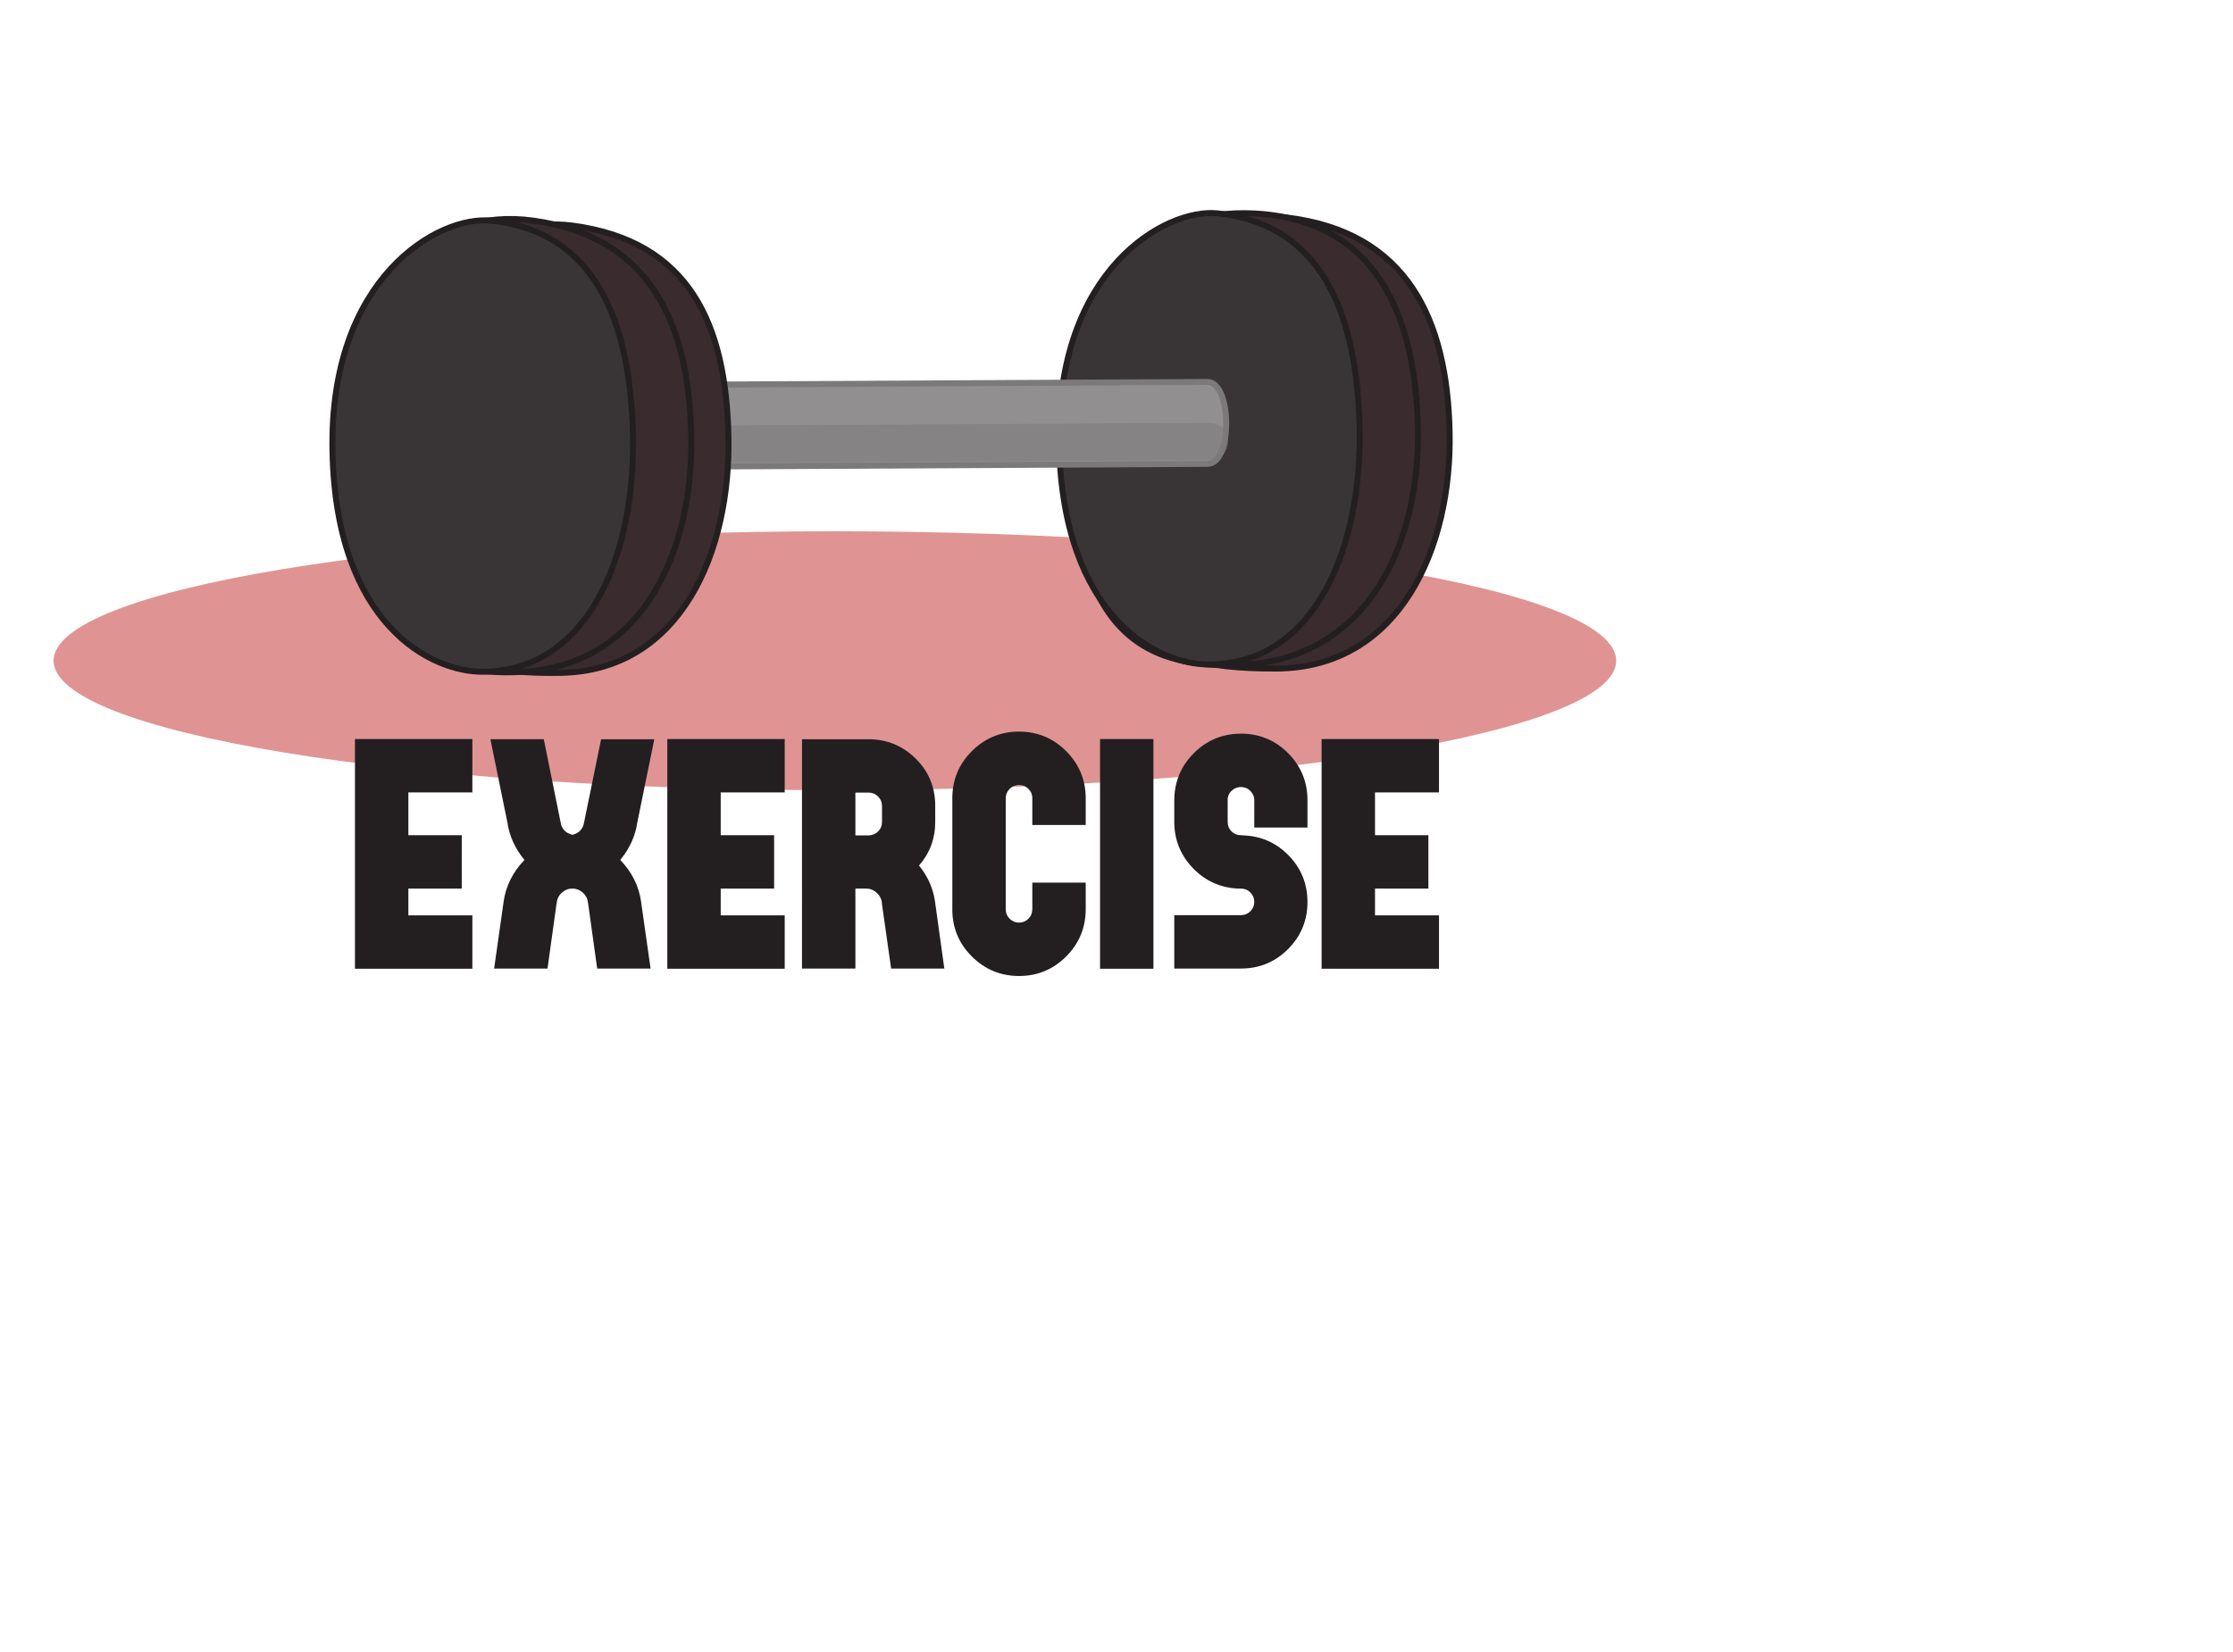 <svg xmlns='http://www.w3.org/2000/svg' id='svg8222'
viewBox='0 -35 500 370'>
    <defs id='defs8226'>
        <clipPath id='clipPath8238'>
            <path d='M 0,146.694 H 280.488 V 0 H 0 Z' id='path8236' />
        </clipPath>
        <clipPath id='clipPath8246'>
            <path d='M 9,83.722 H 271.488 V 40.224 H 9 Z' id='path8244' />
        </clipPath>
        <clipPath id='clipPath8294'>
            <path d='M 102.488,101.93 H 206.289 V 95.173 H 102.488 Z' id='path8292'
            />
        </clipPath>
    </defs>
    <g id='g8230' transform='matrix(1.333 0 0 -1.333 0 195.592)'>
        <g id='g8232'>
            <g id='g8234' clipPath='url(#clipPath8238)'>
                <g id='g8240'>
                    <g id='g8254'>
                        <g clipPath='url(#clipPath8246)' id='g8252' opacity='0.51'>
                            <g transform='translate(271.488 61.973)' id='g8250'>
                                <path d='m 0,0 c 0,-12.012 -58.76,-21.749 -131.244,-21.749 -72.485,0 -131.244,9.737 -131.244,21.749 0,12.012 58.759,21.749 131.244,21.749 C -58.76,21.749 0,12.012 0,0'
                                id='path8248' fill='#c02d2b' />
                            </g>
                        </g>
                    </g>
                </g>
                <g id='g8256' transform='translate(214.346 60.654)'>
                    <path d='M 0,0 C -24.295,-0.071 -28.643,7.815 -29.268,36.877 -29.899,66.265 -12.17,77.429 1.646,75.807 22.113,73.404 28.754,58.564 29.16,39.774 29.576,20.492 20.906,0.062 0,0'
                    id='path8258' fill='#392b2e' />
                </g>
                <g id='g8260' transform='translate(214.346 60.654)'>
                    <path d='M 0,0 C -24.295,-0.071 -28.643,7.815 -29.268,36.877 -29.899,66.265 -12.17,77.429 1.646,75.807 22.113,73.404 28.754,58.564 29.16,39.774 29.576,20.492 20.906,0.062 0,0 Z'
                    id='path8262' fill='none' stroke='#231f20' strokeMiterlimit='10' />
                </g>
                <g id='g8264' transform='translate(209.013 61.32)'>
                    <path d='M 0,0 C -19.087,-1.113 -28.643,7.814 -29.268,36.876 -29.899,66.264 -14.462,76.637 1.646,75.806 22.227,74.745 28.754,58.563 29.16,39.774 29.576,20.491 20.871,1.217 0,0'
                    id='path8266' fill='#392b2e' />
                </g>
                <g id='g8268' transform='translate(209.013 61.32)'>
                    <path d='M 0,0 C -19.087,-1.113 -28.643,7.814 -29.268,36.876 -29.899,66.264 -14.462,76.637 1.646,75.806 22.227,74.745 28.754,58.563 29.16,39.774 29.576,20.491 20.871,1.217 0,0 Z'
                    id='path8270' fill='none' stroke='#231f20' strokeMiterlimit='10' />
                </g>
                <g id='g8272' transform='translate(203.286 61.341)'>
                    <path d='M 0,0 C -8.778,-0.115 -24.767,7.885 -25.379,36.948 -25.998,66.335 -7.497,76.703 1.236,75.799 18.979,73.964 24.701,58.49 25.098,39.701 25.505,20.418 18.062,0.237 0,0'
                    id='path8274' fill='#393536' />
                </g>
                <g id='g8276' transform='translate(203.286 61.341)'>
                    <path d='M 0,0 C -8.778,-0.115 -24.767,7.885 -25.379,36.948 -25.998,66.335 -7.497,76.703 1.236,75.799 18.979,73.964 24.701,58.49 25.098,39.701 25.505,20.418 18.062,0.237 0,0 Z'
                    id='path8278' fill='none' stroke='#231f20' strokeMiterlimit='10' />
                </g>
                <g id='g8280' transform='translate(202.88 95.049)'>
                    <path d='m 0,0 -93.104,-0.494 c -4.177,-0.022 -7.58,3.042 -7.601,6.844 -0.021,3.801 3.351,6.9 7.527,6.922 l 93.106,0.494 C 4.103,13.788 4.177,0.022 0,0'
                    id='path8282' fill='#918f90' />
                </g>
                <g id='g8284' transform='translate(202.88 95.049)'>
                    <path d='m 0,0 -93.104,-0.494 c -4.177,-0.022 -7.58,3.042 -7.601,6.844 -0.021,3.801 3.351,6.9 7.527,6.922 l 93.106,0.494 C 4.103,13.788 4.177,0.022 0,0 Z'
                    id='path8286' fill='none' stroke='#7b7979' strokeMiterlimit='10' />
                </g>
                <g id='g8288'>
                    <g id='g8302'>
                        <g clipPath='url(#clipPath8294)' id='g8300' opacity='0.53'>
                            <g transform='translate(203.174 95.667)' id='g8298'>
                                <path d='m 0,0 -93.105,-0.494 c -4.177,-0.022 -7.571,1.363 -7.581,3.092 -0.009,1.729 3.371,3.15 7.546,3.171 L -0.033,6.263 C 4.143,6.285 4.177,0.023 0,0'
                                id='path8296' fill='#7b7979' />
                            </g>
                        </g>
                    </g>
                </g>
                <g id='g8304' transform='translate(94.3 59.932)'>
                    <path d='M 0,0 C -23.124,-0.475 -27.594,7.834 -28.215,36.896 -28.844,66.284 -12.249,77.025 1.876,75.15 21.562,72.537 27.657,58.544 28.061,39.755 28.475,20.472 20.133,0.414 0,0'
                    id='path8306' fill='#392b2e' />
                </g>
                <g id='g8308' transform='translate(94.3 59.932)'>
                    <path d='M 0,0 C -23.124,-0.475 -27.594,7.834 -28.215,36.896 -28.844,66.284 -12.249,77.025 1.876,75.15 21.562,72.537 27.657,58.544 28.061,39.755 28.475,20.472 20.133,0.414 0,0 Z'
                    id='path8310' fill='none' stroke='#231f20' strokeMiterlimit='10' />
                </g>
                <g id='g8312' transform='translate(88.05 60.117)'>
                    <path d='M 0,0 C -17.625,-1.159 -27.594,7.833 -28.215,36.896 -28.844,66.283 -15,78.091 1.535,75.804 21.206,73.084 27.657,58.544 28.061,39.754 28.475,20.472 20.093,1.321 0,0'
                    id='path8314' fill='#392b2e' />
                </g>
                <g id='g8316' transform='translate(88.05 60.117)'>
                    <path d='M 0,0 C -17.625,-1.159 -27.594,7.833 -28.215,36.896 -28.844,66.283 -15,78.091 1.535,75.804 21.206,73.084 27.657,58.544 28.061,39.754 28.475,20.472 20.093,1.321 0,0 Z'
                    id='path8318' fill='none' stroke='#231f20' strokeMiterlimit='10' />
                </g>
                <g id='g8320' transform='translate(68.595 39.844)'>
                    <path d='m 0,0 v -7.188 h 8.969 v -8.968 H 0 v -4.5 h 10.75 v -8.969 H -8.969 V 8.969 H 10.75 V 0 Z'
                    id='path8322' fill='#231f20' />
                </g>
                <g id='g8324' transform='translate(107.72 21.25)'>
                    <path d='m 0,0 1.563,-11 h -8.969 l -1.5,10.781 -0.063,0.407 c -0.084,0.625 -0.375,1.156 -0.875,1.593 -0.5,0.438 -1.062,0.657 -1.687,0.657 h -0.094 c -0.625,0 -1.188,-0.219 -1.688,-0.657 -0.5,-0.437 -0.791,-0.968 -0.875,-1.593 L -14.25,-0.219 -15.75,-11 h -8.969 l 1.563,11 0.031,0.25 c 0.375,2.625 1.541,4.958 3.5,7 -1.584,1.917 -2.542,4.031 -2.875,6.344 l -2.844,13.937 h 8.969 l 2.812,-13.906 c 0.167,-1.146 0.834,-1.865 2,-2.156 1.146,0.291 1.802,1.01 1.969,2.156 L -6.75,27.531 H 2.188 L -0.656,13.594 C -0.99,11.281 -1.948,9.167 -3.531,7.25 c 1.958,-2.042 3.125,-4.375 3.5,-7 z'
                    id='path8326' fill='#231f20' />
                </g>
                <g id='g8328' transform='translate(121.064 39.844)'>
                    <path d='m 0,0 v -7.188 h 8.969 v -8.968 H 0 v -4.5 h 10.75 v -8.969 H -8.969 V 8.969 H 10.75 V 0 Z'
                    id='path8330' fill='#231f20' />
                </g>
                <g id='g8332' transform='translate(145.907 32.625)'>
                    <path d='M 0,0 C 0.625,0.021 1.156,0.239 1.594,0.656 2.031,1.094 2.25,1.625 2.25,2.25 V 4.969 C 2.25,5.573 2.031,6.094 1.594,6.531 1.156,6.969 0.625,7.188 0,7.188 H -2.219 V 0 Z M 12.719,-22.375 H 3.781 l -1.531,10.781 -0.031,0.406 c -0.105,0.625 -0.406,1.157 -0.906,1.594 -0.5,0.438 -1.053,0.656 -1.657,0.656 h -1.875 v -13.437 h -8.969 V 16.156 H 0.063 C 3.125,16.135 5.75,15.042 7.938,12.875 10.104,10.708 11.188,8.083 11.188,5 V 2.219 c 0,-2.771 -0.907,-5.198 -2.719,-7.282 1.478,-1.833 2.375,-3.854 2.687,-6.062 l 0.032,-0.25 z'
                    id='path8334' fill='#231f20' />
                </g>
                <g id='g8336' transform='translate(182.376 24.688)'>
                    <path d='m 0,0 v -4.531 c -0.021,-3.084 -1.125,-5.719 -3.313,-7.907 -2.187,-2.166 -4.812,-3.25 -7.875,-3.25 -3.083,0 -5.718,1.084 -7.906,3.25 -2.187,2.167 -3.292,4.782 -3.312,7.844 v 18.875 c 0.02,3.063 1.125,5.677 3.312,7.844 2.188,2.167 4.823,3.25 7.906,3.25 3.063,0 5.688,-1.083 7.875,-3.25 C -1.125,19.938 -0.021,17.302 0,14.219 V 9.688 h -8.969 v 4.5 c 0,0.604 -0.219,1.125 -0.656,1.562 -0.438,0.438 -0.959,0.656 -1.563,0.656 -0.625,0 -1.156,-0.218 -1.593,-0.656 -0.438,-0.437 -0.657,-0.958 -0.657,-1.562 V -4.469 c 0,-0.625 0.219,-1.156 0.657,-1.594 0.437,-0.437 0.968,-0.656 1.593,-0.656 0.604,0 1.125,0.219 1.563,0.656 0.437,0.438 0.656,0.969 0.656,1.594 l 0,4.469 z'
                    id='path8338' fill='#231f20' />
                </g>
                <path d='m 193.751,10.219 h -8.969 v 38.594 h 8.969 z' id='path8340' fill='#231f20'
                />
                <g id='g8342' transform='translate(208.845 49.719)'>
                    <path d='m 0,0 c 3,-0.104 5.552,-1.24 7.656,-3.406 2.083,-2.167 3.125,-4.761 3.125,-7.782 v -4.593 H 1.844 v 4.593 c 0,0.605 -0.219,1.125 -0.656,1.563 -0.438,0.437 -0.969,0.656 -1.594,0.656 -0.542,0 -1.011,-0.167 -1.407,-0.5 -0.062,-0.042 -0.115,-0.094 -0.156,-0.156 H -2 C -2.042,-9.667 -2.084,-9.719 -2.125,-9.781 H -2.156 C -2.198,-9.844 -2.229,-9.896 -2.25,-9.938 v -0.031 h -0.031 c -0.042,-0.062 -0.073,-0.114 -0.094,-0.156 0.021,0.021 0.021,0.01 0,-0.031 -0.042,-0.063 -0.073,-0.115 -0.094,-0.157 l -0.031,-0.093 -0.031,-0.125 -0.032,-0.125 -0.031,-0.094 c 0,-0.021 -0.01,-0.063 -0.031,-0.125 v -0.094 -0.219 -3.656 c 0,-0.625 0.219,-1.156 0.656,-1.594 0.438,-0.416 0.958,-0.625 1.563,-0.625 L 0,-17.094 c 3,-0.104 5.552,-1.239 7.656,-3.406 2.083,-2.167 3.125,-4.761 3.125,-7.781 0,-3.084 -1.084,-5.719 -3.25,-7.907 -2.187,-2.187 -4.834,-3.281 -7.937,-3.281 h -11.188 v 8.969 h 11.188 c 0.625,0 1.156,0.219 1.594,0.656 0.437,0.438 0.656,0.958 0.656,1.563 0,0.625 -0.219,1.156 -0.656,1.593 -0.438,0.438 -0.969,0.657 -1.594,0.657 h -0.438 c -2.979,0.125 -5.51,1.26 -7.594,3.406 -2.083,2.167 -3.135,4.75 -3.156,7.75 v 3.719 c 0.021,3.083 1.115,5.708 3.281,7.875 2.167,2.166 4.792,3.26 7.875,3.281 z'
                    id='path8344' fill='#231f20' />
                </g>
                <g id='g8346' transform='translate(230.97 39.844)'>
                    <path d='m 0,0 v -7.188 h 8.969 v -8.968 H 0 v -4.5 h 10.75 v -8.969 H -8.969 V 8.969 H 10.75 V 0 Z'
                    id='path8348' fill='#231f20' />
                </g>
                <g id='g8350' transform='translate(81.225 60.118)'>
                    <path d='M 0,0 C -8.778,-0.115 -24.768,7.885 -25.379,36.947 -25.998,66.335 -7.497,76.703 1.236,75.799 18.979,73.964 24.701,58.49 25.098,39.701 25.505,20.418 18.062,0.237 0,0'
                    id='path8352' fill='#393536' />
                </g>
                <g id='g8354' transform='translate(81.225 60.118)'>
                    <path d='M 0,0 C -8.778,-0.115 -24.768,7.885 -25.379,36.947 -25.998,66.335 -7.497,76.703 1.236,75.799 18.979,73.964 24.701,58.49 25.098,39.701 25.505,20.418 18.062,0.237 0,0 Z'
                    id='path8356' fill='none' stroke='#231f20' strokeMiterlimit='10' />
                </g>
            </g>
        </g>
    </g>
</svg>